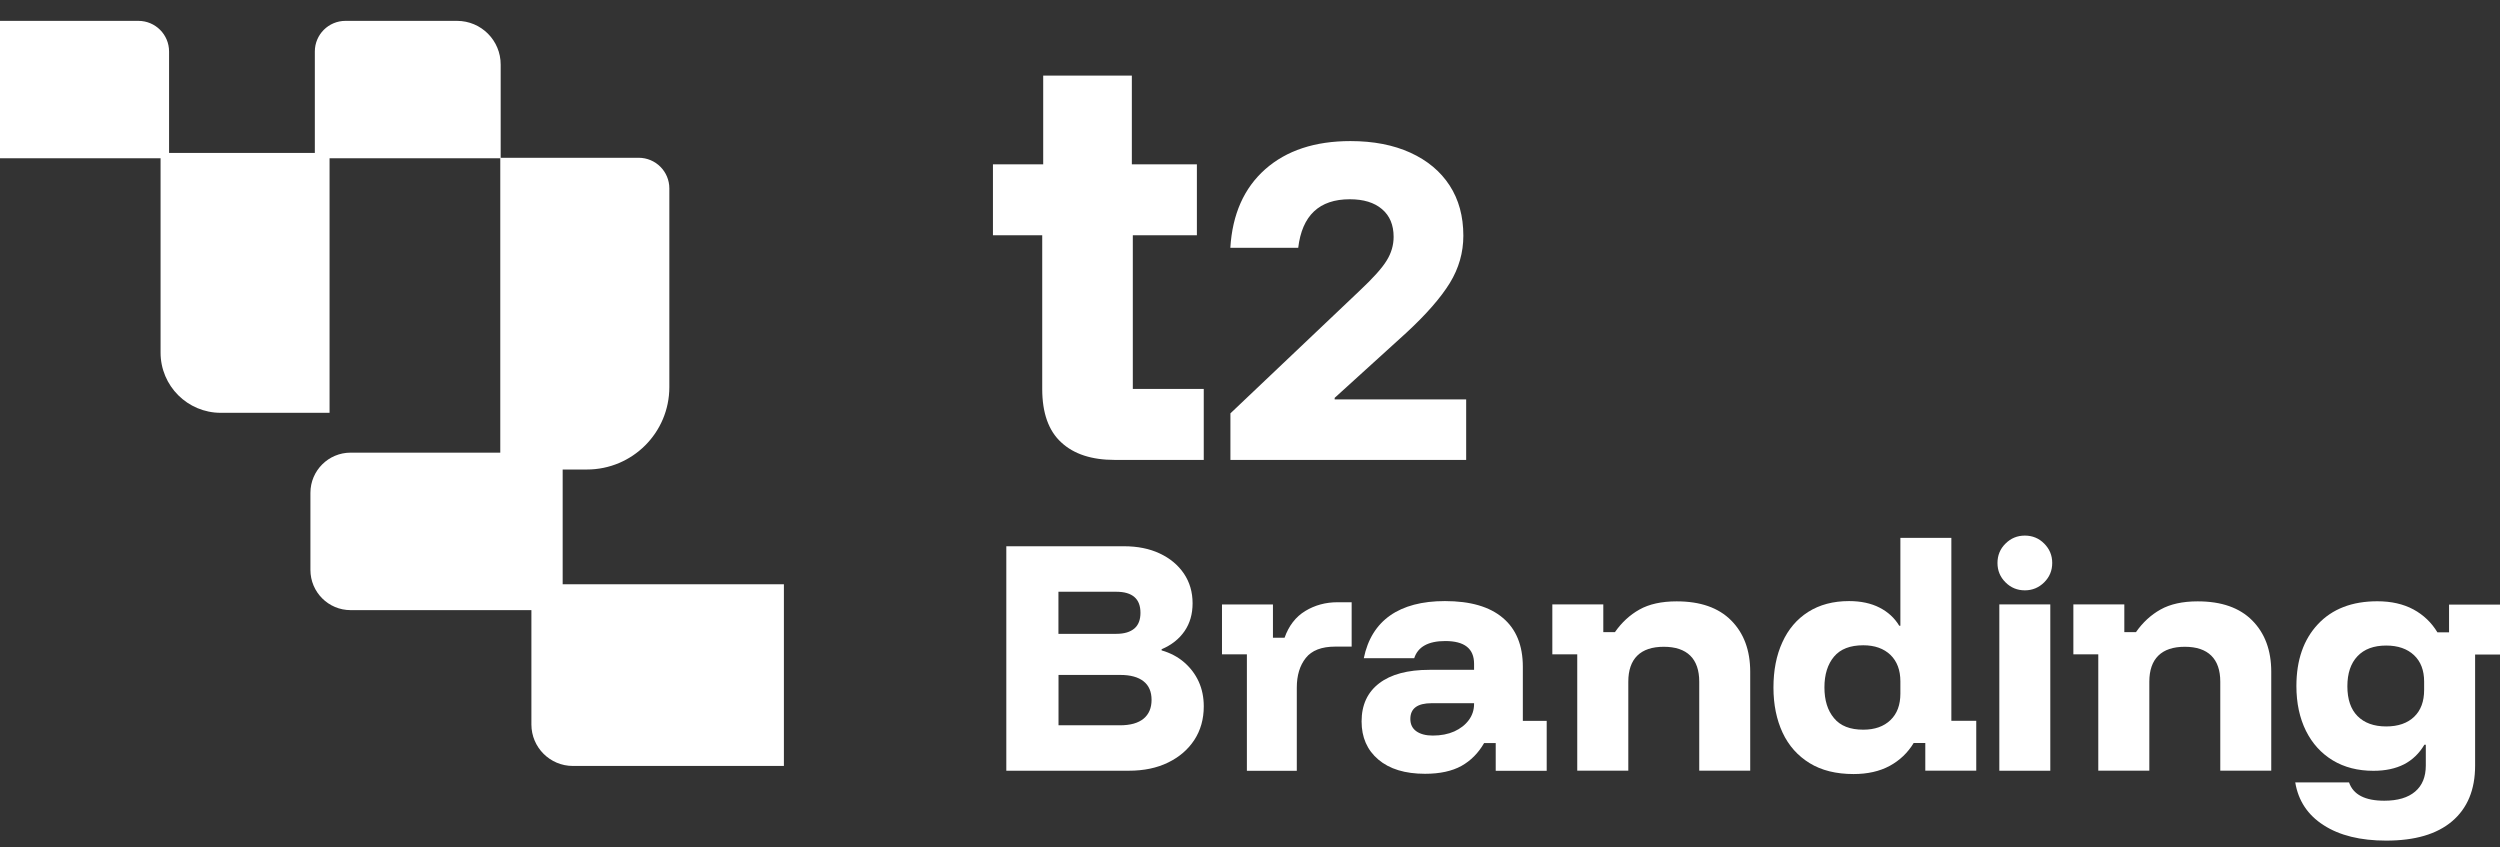 <svg width="118" height="40" viewBox="0 0 118 40" fill="none" xmlns="http://www.w3.org/2000/svg">
<rect x="0" y="0" width="118" height="40" fill="#333333" stroke="none"/>
<path d="M52.613 21.708C51.528 21.708 50.685 21.434 50.091 20.881C49.492 20.333 49.193 19.489 49.193 18.359V11.105H46.867V7.756H49.239V3.568H53.423V7.756H56.493V11.105H53.469V18.359H56.817V21.708H52.613Z" fill="white"/>
<path d="M58.076 21.708V19.51L64.171 13.726C64.807 13.128 65.235 12.655 65.451 12.297C65.671 11.944 65.779 11.57 65.779 11.18C65.779 10.619 65.597 10.182 65.231 9.871C64.865 9.559 64.358 9.405 63.71 9.405C62.269 9.405 61.458 10.17 61.276 11.695H58.072C58.168 10.108 58.72 8.874 59.718 7.989C60.719 7.104 62.061 6.659 63.743 6.659C64.828 6.659 65.771 6.842 66.573 7.208C67.371 7.573 67.99 8.088 68.422 8.753C68.854 9.418 69.07 10.207 69.07 11.126C69.07 11.919 68.858 12.663 68.43 13.361C68.002 14.055 67.321 14.836 66.382 15.704L62.996 18.779V18.853H69.203V21.708H58.076Z" fill="white"/>
<path d="M47.498 36.378V25.783H53.045C53.689 25.783 54.254 25.895 54.74 26.124C55.226 26.352 55.604 26.668 55.879 27.071C56.153 27.478 56.29 27.944 56.29 28.476C56.29 28.982 56.165 29.419 55.912 29.788C55.658 30.158 55.297 30.445 54.828 30.644V30.698C55.247 30.819 55.604 31.01 55.899 31.267C56.194 31.525 56.423 31.828 56.581 32.177C56.739 32.526 56.818 32.913 56.818 33.341C56.818 33.943 56.668 34.471 56.373 34.924C56.078 35.377 55.663 35.734 55.135 35.991C54.607 36.249 53.992 36.378 53.282 36.378H47.498ZM49.958 29.917H52.692C53.066 29.917 53.348 29.83 53.544 29.664C53.739 29.497 53.83 29.248 53.83 28.924C53.83 28.592 53.735 28.343 53.544 28.18C53.353 28.014 53.07 27.931 52.692 27.931H49.958V29.917ZM49.958 34.234H52.862C53.353 34.234 53.722 34.13 53.976 33.922C54.229 33.715 54.354 33.415 54.354 33.033C54.354 32.651 54.229 32.356 53.976 32.157C53.722 31.957 53.357 31.857 52.879 31.857H49.962V34.234H49.958Z" fill="white"/>
<path d="M58.853 36.378V30.885H57.678V28.53H60.083V30.1H60.632C60.831 29.535 61.159 29.111 61.612 28.837C62.065 28.563 62.572 28.426 63.129 28.426H63.798V30.52H63.025C62.381 30.52 61.916 30.698 61.633 31.056C61.35 31.413 61.209 31.878 61.209 32.456V36.382H58.853V36.378Z" fill="white"/>
<path d="M67.262 36.523C66.319 36.523 65.584 36.298 65.056 35.85C64.528 35.401 64.267 34.803 64.267 34.051C64.267 33.274 64.545 32.675 65.097 32.252C65.65 31.828 66.444 31.616 67.47 31.616H69.576V31.329C69.576 30.615 69.124 30.257 68.218 30.257C67.416 30.257 66.926 30.527 66.751 31.067H64.371C64.553 30.178 64.969 29.505 65.613 29.052C66.257 28.6 67.121 28.371 68.201 28.371C69.398 28.371 70.308 28.633 70.935 29.165C71.562 29.692 71.878 30.461 71.878 31.475V34.026H73.004V36.381H70.598V35.073H70.05C69.78 35.542 69.423 35.904 68.978 36.153C68.534 36.398 67.96 36.523 67.262 36.523ZM67.628 34.719C68.01 34.719 68.351 34.653 68.641 34.524C68.932 34.391 69.161 34.213 69.327 33.988C69.493 33.764 69.576 33.511 69.576 33.228V33.191H67.574C66.901 33.191 66.568 33.44 66.568 33.934C66.568 34.188 66.664 34.383 66.851 34.516C67.038 34.649 67.3 34.719 67.628 34.719Z" fill="white"/>
<path d="M74.446 36.377V30.885H73.27V28.529H75.676V29.838H76.224C76.54 29.385 76.922 29.028 77.383 28.77C77.84 28.513 78.426 28.384 79.141 28.384C80.258 28.384 81.114 28.683 81.712 29.285C82.311 29.888 82.61 30.694 82.61 31.708V36.377H80.204V32.177C80.204 31.637 80.063 31.226 79.781 30.947C79.498 30.669 79.082 30.528 78.53 30.528C77.977 30.528 77.562 30.669 77.279 30.947C76.997 31.226 76.856 31.637 76.856 32.177V36.377H74.446Z" fill="white"/>
<path d="M87.488 36.535C86.669 36.535 85.975 36.365 85.415 36.02C84.854 35.675 84.426 35.197 84.139 34.583C83.853 33.968 83.707 33.257 83.707 32.455C83.707 31.645 83.844 30.931 84.127 30.316C84.405 29.701 84.812 29.223 85.348 28.882C85.884 28.542 86.528 28.371 87.276 28.371C87.833 28.371 88.315 28.475 88.713 28.679C89.112 28.882 89.424 29.169 89.644 29.535H89.698V25.388H92.104V34.022H93.279V36.377H90.874V35.069H90.326C90.047 35.53 89.669 35.891 89.195 36.149C88.718 36.407 88.148 36.535 87.488 36.535ZM87.945 34.441C88.485 34.441 88.913 34.292 89.229 33.989C89.544 33.689 89.698 33.27 89.698 32.738V32.16C89.698 31.629 89.54 31.213 89.229 30.91C88.913 30.611 88.489 30.457 87.945 30.457C87.326 30.457 86.865 30.636 86.566 30.993C86.266 31.35 86.113 31.836 86.113 32.443C86.113 33.054 86.262 33.536 86.566 33.897C86.865 34.263 87.326 34.441 87.945 34.441Z" fill="white"/>
<path d="M95.573 27.864C95.216 27.864 94.912 27.74 94.659 27.486C94.405 27.233 94.281 26.93 94.281 26.572C94.281 26.215 94.405 25.908 94.659 25.658C94.912 25.405 95.216 25.28 95.573 25.28C95.93 25.28 96.238 25.405 96.487 25.658C96.74 25.912 96.865 26.215 96.865 26.572C96.865 26.93 96.74 27.233 96.487 27.486C96.234 27.736 95.93 27.864 95.573 27.864ZM94.368 36.378V28.529H96.774V36.378H94.368Z" fill="white"/>
<path d="M99.039 36.377V30.885H97.863V28.529H100.268V29.838H100.817C101.133 29.385 101.515 29.028 101.976 28.77C102.433 28.513 103.019 28.384 103.733 28.384C104.851 28.384 105.707 28.683 106.305 29.285C106.903 29.888 107.203 30.694 107.203 31.708V36.377H104.797V32.177C104.797 31.637 104.656 31.226 104.373 30.947C104.091 30.669 103.675 30.528 103.123 30.528C102.57 30.528 102.155 30.669 101.872 30.947C101.59 31.226 101.448 31.637 101.448 32.177V36.377H99.039Z" fill="white"/>
<path d="M112.628 39.677C111.415 39.677 110.43 39.436 109.678 38.95C108.922 38.468 108.478 37.79 108.336 36.93H110.875C111.074 37.508 111.631 37.794 112.537 37.794C113.173 37.794 113.659 37.649 113.995 37.362C114.332 37.076 114.498 36.664 114.498 36.133V35.152H114.431C114.186 35.563 113.866 35.871 113.472 36.075C113.073 36.278 112.595 36.382 112.026 36.382C111.295 36.382 110.655 36.22 110.111 35.892C109.566 35.563 109.142 35.098 108.843 34.5C108.544 33.897 108.39 33.191 108.39 32.381C108.39 31.159 108.727 30.187 109.404 29.464C110.081 28.741 111.016 28.38 112.209 28.38C112.869 28.38 113.438 28.509 113.916 28.766C114.39 29.024 114.768 29.385 115.046 29.846H115.595V28.538H118V30.893H116.825V36.141C116.825 37.275 116.463 38.148 115.74 38.763C115.017 39.377 113.983 39.677 112.628 39.677ZM112.628 34.288C113.193 34.288 113.634 34.134 113.949 33.831C114.265 33.528 114.419 33.104 114.419 32.564V32.173C114.419 31.641 114.261 31.226 113.941 30.923C113.621 30.623 113.185 30.47 112.628 30.47C112.042 30.47 111.594 30.636 111.274 30.972C110.954 31.309 110.796 31.783 110.796 32.393C110.796 33.004 110.954 33.474 111.274 33.798C111.594 34.122 112.047 34.288 112.628 34.288Z" fill="white"/>
<path d="M21.571 0.985H16.306C15.507 0.985 14.86 1.632 14.86 2.431V7.217H7.98V2.431C7.98 1.632 7.333 0.985 6.533 0.985H0V7.47H7.579V16.644C7.579 18.213 8.85 19.485 10.42 19.485H15.555V7.47H23.632V3.053C23.636 1.91 22.713 0.985 21.571 0.985Z" fill="white"/>
<path d="M26.558 27.571V22.161H27.703C29.852 22.161 31.593 20.42 31.593 18.271V8.893C31.593 8.094 30.945 7.447 30.146 7.447H23.613V21.365H16.549C15.503 21.365 14.652 22.213 14.652 23.261V26.901C14.652 27.947 15.5 28.798 16.549 28.798H25.082V34.195C25.082 35.276 25.959 36.153 27.04 36.153H37V27.578H26.558V27.571Z" fill="white"/>
</svg>
